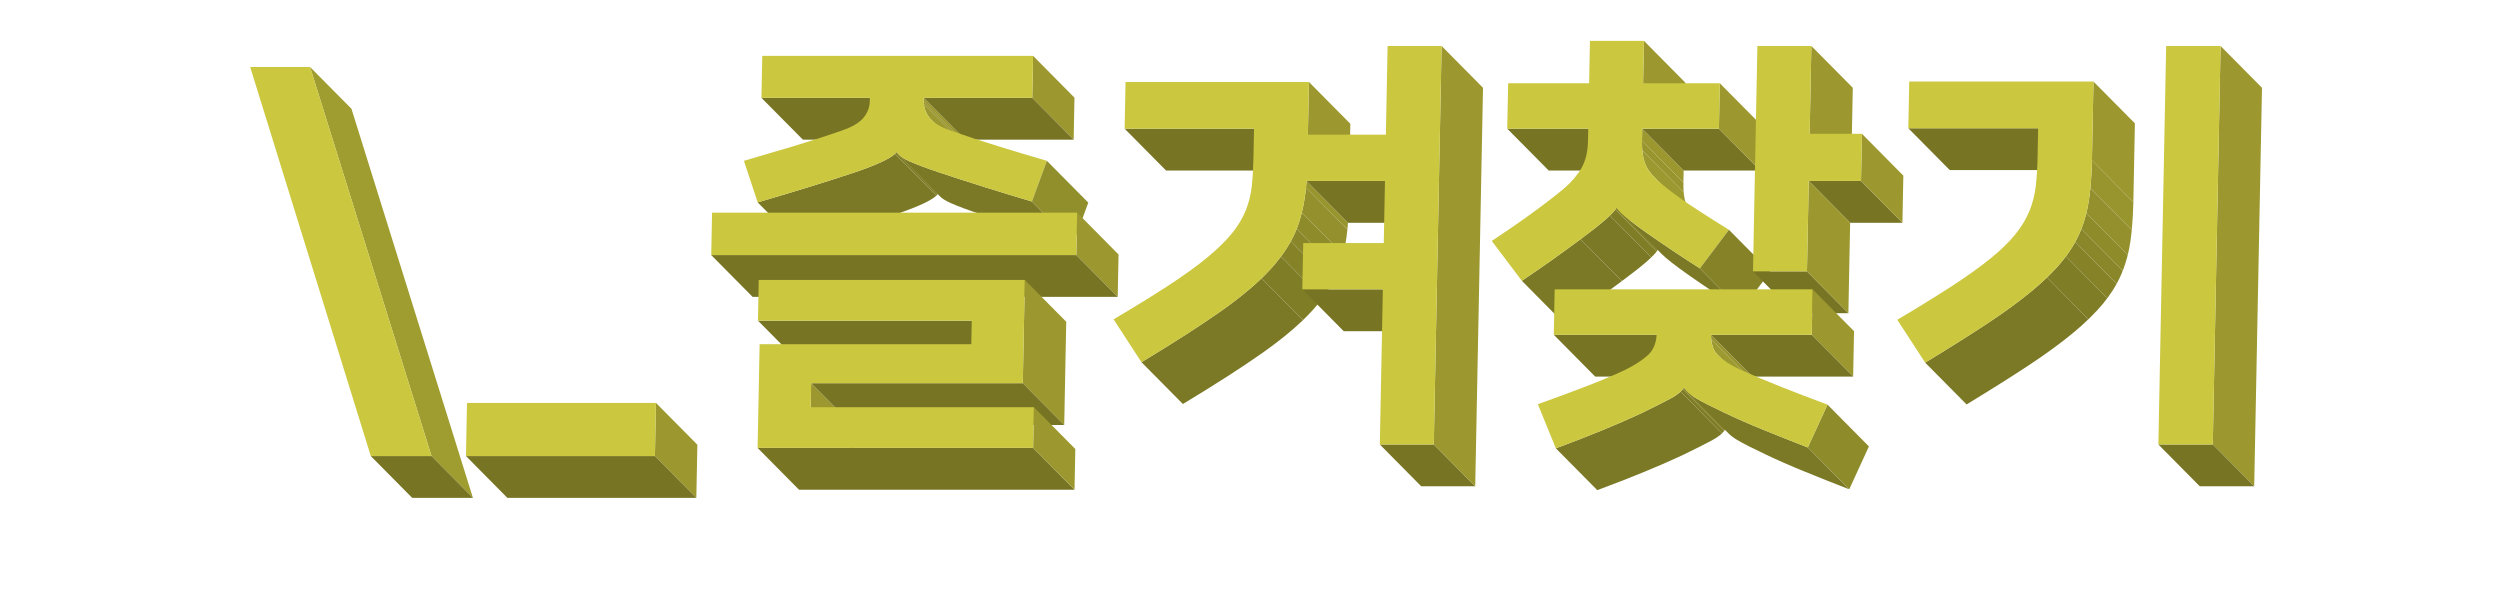<?xml version="1.0" encoding="utf-8"?>
<!-- Generator: Adobe Illustrator 16.0.0, SVG Export Plug-In . SVG Version: 6.00 Build 0)  -->
<!DOCTYPE svg PUBLIC "-//W3C//DTD SVG 1.1//EN" "http://www.w3.org/Graphics/SVG/1.1/DTD/svg11.dtd">
<svg version="1.1" id="레이어_1" xmlns="http://www.w3.org/2000/svg" xmlns:xlink="http://www.w3.org/1999/xlink" x="0px"
	 y="0px" width="416px" height="98px" viewBox="0 0 416 98" enable-background="new 0 0 416 98" xml:space="preserve">
<g>
	<g>
		<g enable-background="new    ">
			<g>
				<polygon fill="#9F9C30" points="51.593,11.146 58.484,18.104 78.697,82.844 71.806,75.885 				"/>
			</g>
			<g>
				<polygon fill="#777424" points="71.806,75.885 78.697,82.844 68.59,82.844 61.699,75.885 				"/>
			</g>
			<g>
				<polygon fill="#CBC73E" points="51.593,11.146 71.806,75.885 61.699,75.885 41.629,11.146 				"/>
			</g>
		</g>
		<g enable-background="new    ">
			<g>
				<polygon fill="#9C982F" points="109.152,67.045 116.043,74.003 115.87,82.844 108.979,75.885 				"/>
			</g>
			<g>
				<polygon fill="#777424" points="108.979,75.885 115.87,82.844 84.427,82.844 77.537,75.885 				"/>
			</g>
			<g>
				<polygon fill="#CBC73E" points="109.152,67.045 108.979,75.885 77.537,75.885 77.709,67.045 				"/>
			</g>
		</g>
		<g enable-background="new    ">
			<g>
				<polygon fill="#777424" points="144.743,16.279 151.634,23.238 133.595,23.238 126.704,16.279 				"/>
			</g>
			<g>
				<polygon fill="#9C982F" points="153.727,16.279 160.618,23.238 160.606,23.808 153.716,16.849 				"/>
			</g>
			<g enable-background="new    ">
				<defs>
					<path id="SVGID_1_" enable-background="new    " d="M149.202,25.263l6.891,6.958c-0.562,0.9-3.009,2.095-7.414,3.565
						c-2.44,0.811-5.059,1.64-7.856,2.496c-2.798,0.855-5.415,1.64-7.853,2.353l-6.891-6.958c2.438-0.713,5.056-1.498,7.853-2.353
						c2.797-0.856,5.416-1.685,7.856-2.496C146.193,27.357,148.641,26.163,149.202,25.263z"/>
				</defs>
				<clipPath id="SVGID_2_">
					<use xlink:href="#SVGID_1_"  overflow="visible"/>
				</clipPath>
				<g clip-path="url(#SVGID_2_)" enable-background="new    ">
					<path fill="#858228" d="M149.202,25.263l6.891,6.958c-0.02,0.032-0.042,0.063-0.066,0.096l-6.891-6.958
						C149.161,25.326,149.183,25.294,149.202,25.263"/>
					<path fill="#807D27" d="M149.136,25.358l6.891,6.958c-0.059,0.079-0.132,0.159-0.218,0.242l-6.891-6.959
						C149.004,25.517,149.077,25.437,149.136,25.358"/>
					<path fill="#7B7925" d="M148.918,25.6l6.891,6.959c-0.894,0.854-3.254,1.934-7.129,3.228c-2.44,0.811-5.059,1.64-7.856,2.496
						c-2.798,0.855-5.415,1.64-7.853,2.353l-6.891-6.958c2.438-0.713,5.056-1.498,7.853-2.353c2.797-0.856,5.416-1.685,7.856-2.496
						C145.664,27.534,148.024,26.454,148.918,25.6"/>
				</g>
			</g>
			<g enable-background="new    ">
				<defs>
					<path id="SVGID_3_" enable-background="new    " d="M161.847,26.886c-2.297-2.319-4.594-4.639-6.891-6.958
						c-0.108-0.108-0.206-0.22-0.295-0.333c-0.652-0.829-0.964-1.747-0.944-2.745l6.891,6.959c-0.02,0.999,0.292,1.916,0.945,2.745
						C161.641,26.666,161.739,26.777,161.847,26.886z"/>
				</defs>
				<clipPath id="SVGID_4_">
					<use xlink:href="#SVGID_3_"  overflow="visible"/>
				</clipPath>
				<g clip-path="url(#SVGID_4_)" enable-background="new    ">
					<path fill="#98942E" d="M153.716,16.849l6.891,6.959c-0.003,0.158,0.002,0.313,0.016,0.467l-6.891-6.958
						C153.718,17.163,153.712,17.007,153.716,16.849"/>
					<path fill="#9C9930" d="M153.731,17.316l6.891,6.958c0.072,0.819,0.38,1.58,0.929,2.278c0.021,0.027,0.042,0.054,0.065,0.08
						l-6.891-6.958c-0.022-0.026-0.043-0.053-0.065-0.08C154.111,18.896,153.803,18.136,153.731,17.316"/>
					<path fill="#98942E" d="M154.725,19.674l6.891,6.958c0.071,0.086,0.148,0.17,0.23,0.253l-6.891-6.958
						C154.874,19.844,154.796,19.76,154.725,19.674"/>
				</g>
			</g>
			<g>
				<polygon fill="#9C982F" points="171.902,9.292 178.793,16.25 178.657,23.238 171.766,16.279 				"/>
			</g>
			<g>
				<polygon fill="#777424" points="171.766,16.279 178.657,23.238 160.618,23.238 153.727,16.279 				"/>
			</g>
			<g enable-background="new    ">
				<defs>
					<path id="SVGID_5_" enable-background="new    " d="M156.433,32.698c-2.297-2.319-4.594-4.639-6.891-6.958
						c0.36,0.364,0.949,0.726,1.768,1.091c1.175,0.526,2.83,1.141,4.955,1.854c2.409,0.811,4.986,1.64,7.723,2.496
						c2.737,0.855,5.315,1.64,7.725,2.353l6.891,6.959c-2.41-0.713-4.988-1.498-7.725-2.353c-2.738-0.856-5.314-1.685-7.723-2.496
						c-2.125-0.713-3.779-1.328-4.955-1.854C157.383,33.424,156.793,33.062,156.433,32.698z"/>
				</defs>
				<clipPath id="SVGID_6_">
					<use xlink:href="#SVGID_5_"  overflow="visible"/>
				</clipPath>
				<g clip-path="url(#SVGID_6_)" enable-background="new    ">
					<path fill="#7B7925" d="M171.713,33.533l6.891,6.959c-2.41-0.713-4.988-1.498-7.725-2.353
						c-2.738-0.856-5.314-1.685-7.723-2.496c-2.125-0.713-3.779-1.328-4.955-1.854c-0.818-0.366-1.408-0.728-1.768-1.092
						l-6.891-6.958c0.36,0.364,0.949,0.726,1.768,1.091c1.175,0.526,2.83,1.141,4.955,1.854c2.409,0.811,4.986,1.64,7.723,2.496
						C166.725,32.036,169.303,32.82,171.713,33.533"/>
				</g>
			</g>
			<g>
				<path fill="#CBC73E" d="M143.68,19.594c0.685-0.829,1.033-1.747,1.052-2.745l0.011-0.57h-18.039l0.137-6.988h45.062
					l-0.137,6.988h-18.039l-0.011,0.57c-0.02,0.999,0.292,1.917,0.944,2.745c0.652,0.829,1.797,1.533,3.453,2.104
					c2.69,0.954,5.392,1.845,8.112,2.674c2.719,0.829,5.377,1.631,7.974,2.389l-2.486,6.773c-2.41-0.713-4.988-1.497-7.725-2.353
					c-2.737-0.856-5.314-1.685-7.723-2.496c-2.125-0.713-3.779-1.328-4.955-1.854c-1.175-0.525-1.878-1.042-2.108-1.568
					c-0.562,0.9-3.009,2.095-7.414,3.565c-2.44,0.811-5.059,1.64-7.856,2.496c-2.797,0.855-5.415,1.64-7.853,2.353l-2.289-6.916
					c2.626-0.758,5.333-1.56,8.104-2.389s5.524-1.72,8.252-2.674C141.823,21.127,142.996,20.423,143.68,19.594z"/>
			</g>
			<g>
				<polygon fill="#918E2C" points="174.199,26.76 181.09,33.719 178.604,40.492 171.713,33.533 				"/>
			</g>
		</g>
		<g enable-background="new    ">
			<g>
				<polygon fill="#9C982F" points="179.235,35.387 186.126,42.346 185.988,49.404 179.097,42.446 				"/>
			</g>
			<g>
				<polygon fill="#777424" points="179.097,42.446 185.988,49.404 125.24,49.404 118.35,42.446 				"/>
			</g>
			<g>
				<polygon fill="#CBC73E" points="118.488,35.387 179.235,35.387 179.097,42.446 118.35,42.446 				"/>
			</g>
		</g>
		<g enable-background="new    ">
			<g>
				<polygon fill="#9C982F" points="134.973,63.764 141.864,70.723 141.786,74.716 134.895,67.757 				"/>
			</g>
			<g>
				<polygon fill="#777424" points="161.7,53.354 168.591,60.313 133.013,60.313 126.122,53.354 				"/>
			</g>
			<g>
				<polygon fill="#9C982F" points="170.531,46.582 177.422,53.54 177.086,70.723 170.195,63.764 				"/>
			</g>
			<g>
				<polygon fill="#777424" points="170.195,63.764 177.086,70.723 141.864,70.723 134.973,63.764 				"/>
			</g>
			<g>
				<polygon fill="#777424" points="171.91,74.53 178.801,81.489 132.955,81.489 126.064,74.53 				"/>
			</g>
			<g>
				<polygon fill="#9C982F" points="172.042,67.757 178.933,74.716 178.801,81.489 171.91,74.53 				"/>
			</g>
			<g>
				<polygon fill="#CBC73E" points="134.973,63.764 134.895,67.757 172.042,67.757 171.91,74.53 126.064,74.53 126.402,57.276 
					161.624,57.276 161.7,53.354 126.122,53.354 126.254,46.582 170.531,46.582 170.195,63.764 				"/>
			</g>
		</g>
		<g enable-background="new    ">
			<g>
				<polygon fill="#777424" points="208.669,21.412 215.561,28.371 194.028,28.371 187.137,21.412 				"/>
			</g>
			<g>
				<polygon fill="#9C982F" points="217.806,13.641 224.696,20.6 224.524,29.37 217.634,22.411 				"/>
			</g>
			<g enable-background="new    ">
				<defs>
					<path id="SVGID_7_" enable-background="new    " d="M217.412,30.111l6.891,6.959c-0.2,2.95-0.724,5.552-1.578,7.807
						c-0.855,2.255-2.29,4.501-4.303,6.738c-2.022,2.236-4.761,4.571-8.23,7.022c-3.47,2.451-7.929,5.312-13.358,8.591l-6.891-6.958
						c5.43-3.279,9.888-6.14,13.359-8.592c3.47-2.45,6.208-4.786,8.23-7.022c2.012-2.237,3.447-4.483,4.303-6.738
						C216.688,35.664,217.212,33.061,217.412,30.111z"/>
				</defs>
				<clipPath id="SVGID_8_">
					<use xlink:href="#SVGID_7_"  overflow="visible"/>
				</clipPath>
				<g clip-path="url(#SVGID_8_)" enable-background="new    ">
					<path fill="#98942E" d="M217.412,30.111l6.891,6.959c-0.025,0.373-0.056,0.74-0.092,1.101l-6.891-6.958
						C217.355,30.851,217.387,30.483,217.412,30.111"/>
					<path fill="#93902D" d="M217.32,31.212l6.891,6.958c-0.146,1.482-0.379,2.872-0.7,4.168l-6.891-6.958
						C216.941,34.084,217.175,32.695,217.32,31.212"/>
					<path fill="#8E8B2B" d="M216.62,35.38l6.891,6.958c-0.221,0.89-0.482,1.736-0.786,2.538c-0.022,0.059-0.045,0.118-0.068,0.177
						l-6.891-6.958c0.022-0.059,0.046-0.118,0.068-0.177C216.138,37.116,216.399,36.271,216.62,35.38"/>
					<path fill="#89872A" d="M215.766,38.095l6.891,6.958c-0.271,0.689-0.596,1.377-0.975,2.064l-6.891-6.959
						C215.17,39.472,215.494,38.784,215.766,38.095"/>
					<path fill="#858228" d="M214.791,40.159l6.891,6.959c-0.464,0.842-1.01,1.683-1.636,2.522l-6.891-6.958
						C213.781,41.843,214.327,41.001,214.791,40.159"/>
					<path fill="#807D27" d="M213.155,42.682l6.891,6.958c-0.491,0.659-1.033,1.317-1.624,1.975
						c-0.496,0.549-1.036,1.104-1.618,1.664l-6.892-6.958c0.583-0.561,1.122-1.116,1.619-1.665
						C212.122,43.999,212.663,43.341,213.155,42.682"/>
					<path fill="#7B7925" d="M209.912,46.321l6.892,6.958c-1.792,1.726-3.994,3.509-6.612,5.358
						c-3.47,2.451-7.929,5.312-13.358,8.591l-6.891-6.958c5.43-3.279,9.888-6.14,13.359-8.592
						C205.919,49.83,208.121,48.046,209.912,46.321"/>
				</g>
			</g>
			<g>
				<polygon fill="#777424" points="230.459,30.111 237.35,37.07 224.303,37.07 217.412,30.111 				"/>
			</g>
			<g>
				<polygon fill="#777424" points="230.106,48.15 236.997,55.108 223.594,55.108 216.703,48.15 				"/>
			</g>
			<g>
				<polygon fill="#777424" points="238.586,73.96 245.477,80.919 236.492,80.919 229.602,73.96 				"/>
			</g>
			<g>
				<polygon fill="#9C982F" points="239.883,7.651 246.773,14.61 245.477,80.919 238.586,73.96 				"/>
			</g>
			<g>
				<path fill="#CBC73E" d="M239.883,7.651l-1.297,66.309h-8.984l0.505-25.81h-13.403l0.15-7.701h13.403l0.202-10.338h-13.047
					c-0.2,2.95-0.725,5.553-1.578,7.808c-0.855,2.255-2.291,4.501-4.303,6.738c-2.022,2.236-4.761,4.572-8.23,7.022
					c-3.471,2.452-7.929,5.313-13.359,8.592l-4.637-7.13c3.606-2.139,6.683-4.037,9.237-5.704c2.546-1.667,4.68-3.208,6.401-4.634
					c1.712-1.426,3.066-2.754,4.071-3.993c0.995-1.239,1.759-2.504,2.284-3.814c0.525-1.311,0.855-2.665,1.007-4.064
					c0.144-1.399,0.237-2.986,0.271-4.742l0.093-4.777h-21.532l0.152-7.771h30.517l-0.172,8.77h12.976l0.289-14.759H239.883z"/>
			</g>
		</g>
		<g enable-background="new    ">
			<g>
				<polygon fill="#777424" points="264.283,21.412 271.174,28.371 257.698,28.371 250.807,21.412 				"/>
			</g>
			<g>
				<polygon fill="#9C982F" points="273.553,6.796 280.443,13.755 280.306,20.813 273.415,13.854 				"/>
			</g>
			<g>
				<polygon fill="#9C982F" points="273.267,21.412 280.158,28.371 280.119,30.367 273.228,23.409 				"/>
			</g>
			<g enable-background="new    ">
				<defs>
					<path id="SVGID_9_" enable-background="new    " d="M262.997,39.808l6.891,6.959c-1.592,1.186-3.165,2.326-4.702,3.422
						c-1.546,1.097-3.234,2.255-5.06,3.494l-6.891-6.959c1.825-1.239,3.514-2.397,5.06-3.494
						C259.831,42.134,261.405,40.993,262.997,39.808z"/>
				</defs>
				<clipPath id="SVGID_10_">
					<use xlink:href="#SVGID_9_"  overflow="visible"/>
				</clipPath>
				<g clip-path="url(#SVGID_10_)" enable-background="new    ">
					<path fill="#7B7925" d="M262.997,39.808l6.891,6.959c-1.592,1.186-3.165,2.326-4.702,3.422
						c-1.546,1.097-3.234,2.255-5.06,3.494l-6.891-6.959c1.825-1.239,3.514-2.397,5.06-3.494
						C259.831,42.134,261.405,40.993,262.997,39.808"/>
				</g>
			</g>
			<g enable-background="new    ">
				<defs>
					<path id="SVGID_11_" enable-background="new    " d="M269.018,34.531l6.891,6.959c-0.222,0.428-0.833,1.105-1.894,2.032
						c-1.069,0.927-2.445,2.005-4.127,3.244l-6.891-6.959c1.682-1.239,3.058-2.317,4.127-3.244
						C268.185,35.637,268.795,34.959,269.018,34.531z"/>
				</defs>
				<clipPath id="SVGID_12_">
					<use xlink:href="#SVGID_11_"  overflow="visible"/>
				</clipPath>
				<g clip-path="url(#SVGID_12_)" enable-background="new    ">
					<path fill="#89872A" d="M269.018,34.531l6.891,6.959c-0.006,0.012-0.013,0.024-0.02,0.037l-6.891-6.958
						C269.005,34.556,269.011,34.543,269.018,34.531"/>
					<path fill="#858228" d="M268.998,34.568l6.891,6.958c-0.05,0.09-0.116,0.191-0.199,0.302l-6.891-6.959
						C268.882,34.759,268.947,34.659,268.998,34.568"/>
					<path fill="#807D27" d="M268.799,34.87l6.891,6.959c-0.203,0.271-0.506,0.605-0.918,1.002l-6.891-6.958
						C268.292,35.476,268.596,35.142,268.799,34.87"/>
					<path fill="#7B7925" d="M267.881,35.873l6.891,6.958c-0.221,0.212-0.473,0.443-0.757,0.691
						c-1.069,0.927-2.445,2.005-4.127,3.244l-6.891-6.959c1.682-1.239,3.058-2.317,4.127-3.244
						C267.408,36.315,267.66,36.085,267.881,35.873"/>
				</g>
			</g>
			<g enable-background="new    ">
				<defs>
					<path id="SVGID_13_" enable-background="new    " d="M282.268,36.561c-2.297-2.32-4.594-4.64-6.891-6.959
						c-0.032-0.032-0.063-0.064-0.095-0.097c-0.585-0.597-1.027-1.203-1.318-1.818c-0.3-0.615-0.501-1.274-0.604-1.961
						c-0.111-0.686-0.149-1.461-0.133-2.317l6.892,6.958c-0.017,0.856,0.021,1.631,0.133,2.317c0.103,0.687,0.303,1.346,0.604,1.961
						c0.29,0.615,0.733,1.221,1.318,1.818C282.204,36.496,282.236,36.528,282.268,36.561z"/>
				</defs>
				<clipPath id="SVGID_14_">
					<use xlink:href="#SVGID_13_"  overflow="visible"/>
				</clipPath>
				<g clip-path="url(#SVGID_14_)" enable-background="new    ">
					<path fill="#98942E" d="M273.228,23.409l6.892,6.958c-0.012,0.575,0.002,1.113,0.046,1.612l-6.892-6.958
						C273.23,24.521,273.217,23.983,273.228,23.409"/>
					<path fill="#9C9930" d="M273.273,25.021l6.892,6.958c0.021,0.245,0.05,0.48,0.087,0.706c0.103,0.687,0.303,1.346,0.604,1.961
						c0.207,0.438,0.49,0.871,0.848,1.3l-6.891-6.959c-0.357-0.429-0.642-0.862-0.849-1.299c-0.3-0.615-0.501-1.274-0.604-1.961
						C273.324,25.5,273.295,25.265,273.273,25.021"/>
					<path fill="#98942E" d="M274.813,28.986l6.891,6.959c0.145,0.173,0.302,0.346,0.471,0.519c0.03,0.032,0.063,0.064,0.094,0.097
						l-6.891-6.959c-0.032-0.032-0.063-0.064-0.095-0.097C275.114,29.333,274.957,29.16,274.813,28.986"/>
				</g>
			</g>
			<g>
				<polygon fill="#777424" points="286.029,21.412 292.92,28.371 280.158,28.371 273.267,21.412 				"/>
			</g>
			<g>
				<polygon fill="#9C982F" points="286.177,13.854 293.068,20.813 292.92,28.371 286.029,21.412 				"/>
			</g>
			<g enable-background="new    ">
				<defs>
					<path id="SVGID_15_" enable-background="new    " d="M276.479,42.239c-2.297-2.319-4.594-4.639-6.891-6.958
						c0.755,0.762,2.227,1.917,4.41,3.458c1.354,0.953,2.795,1.934,4.326,2.959c1.521,1.024,3.035,2.005,4.541,2.959l6.891,6.959
						c-1.506-0.954-3.02-1.935-4.541-2.959c-1.53-1.025-2.973-2.006-4.326-2.959C278.705,44.156,277.233,43.001,276.479,42.239z"/>
				</defs>
				<clipPath id="SVGID_16_">
					<use xlink:href="#SVGID_15_"  overflow="visible"/>
				</clipPath>
				<g clip-path="url(#SVGID_16_)" enable-background="new    ">
					<path fill="#7B7925" d="M282.865,44.656l6.891,6.959c-1.506-0.954-3.02-1.935-4.541-2.959c-1.53-1.025-2.973-2.006-4.326-2.959
						c-2.184-1.541-3.655-2.695-4.41-3.458l-6.891-6.958c0.755,0.762,2.227,1.917,4.41,3.458c1.354,0.953,2.795,1.934,4.326,2.959
						C279.846,42.722,281.359,43.703,282.865,44.656"/>
				</g>
			</g>
			<g>
				<path fill="#CBC73E" d="M262.997,39.808c-1.592,1.186-3.166,2.326-4.702,3.422c-1.546,1.096-3.234,2.255-5.06,3.494
					l-5.004-6.631c2.312-1.524,4.517-3.039,6.613-4.563c2.098-1.524,3.916-2.923,5.465-4.207c1.252-1.096,2.219-2.237,2.884-3.422
					c0.665-1.186,1.016-2.683,1.051-4.492l0.039-1.997h-13.477l0.148-7.558h13.476l0.138-7.058h8.984l-0.138,7.058h12.762
					l-0.147,7.558h-12.763l-0.039,1.997c-0.017,0.856,0.021,1.631,0.133,2.317c0.103,0.687,0.304,1.346,0.604,1.961
					c0.291,0.615,0.733,1.221,1.318,1.818c0.577,0.598,1.34,1.248,2.28,1.961c1.404,1.096,2.959,2.201,4.677,3.315
					c1.706,1.114,3.528,2.273,5.457,3.458l-4.831,6.417c-1.506-0.954-3.02-1.935-4.541-2.959c-1.531-1.025-2.973-2.006-4.326-2.959
					c-3.095-2.184-4.761-3.592-4.98-4.207c-0.223,0.428-0.833,1.105-1.894,2.032C266.055,37.491,264.679,38.569,262.997,39.808z"/>
			</g>
			<g>
				<polygon fill="#858228" points="287.696,38.239 294.587,45.198 289.756,51.615 282.865,44.656 				"/>
			</g>
		</g>
		<g enable-background="new    ">
			<g>
				<polygon fill="#9C982F" points="301.413,7.651 308.305,14.61 308.019,29.227 301.128,22.268 				"/>
			</g>
			<g>
				<polygon fill="#777424" points="309.673,30.111 316.563,37.07 307.865,37.07 300.975,30.111 				"/>
			</g>
			<g>
				<polygon fill="#9C982F" points="309.826,22.268 316.717,29.227 316.563,37.07 309.673,30.111 				"/>
			</g>
			<g>
				<polygon fill="#777424" points="300.68,45.155 307.571,52.113 298.588,52.113 291.697,45.155 				"/>
			</g>
			<g>
				<polygon fill="#9C982F" points="300.975,30.111 307.865,37.07 307.571,52.113 300.68,45.155 				"/>
			</g>
			<g>
				<polygon fill="#CBC73E" points="301.128,22.268 309.826,22.268 309.673,30.111 300.975,30.111 300.68,45.155 291.697,45.155 
					292.431,7.651 301.413,7.651 				"/>
			</g>
		</g>
		<g enable-background="new    ">
			<g>
				<polygon fill="#777424" points="275.662,55.708 282.553,62.666 265.44,62.666 258.55,55.708 				"/>
			</g>
			<g enable-background="new    ">
				<defs>
					<path id="SVGID_17_" enable-background="new    " d="M292.758,66.059c-2.297-2.32-4.594-4.64-6.891-6.959
						c-0.802-0.81-1.179-1.939-1.15-3.392l6.892,6.958C291.58,64.119,291.957,65.249,292.758,66.059z"/>
				</defs>
				<clipPath id="SVGID_18_">
					<use xlink:href="#SVGID_17_"  overflow="visible"/>
				</clipPath>
				<g clip-path="url(#SVGID_18_)" enable-background="new    ">
					<path fill="#98942E" d="M284.717,55.708l6.892,6.958c-0.005,0.261,0.003,0.51,0.023,0.75l-6.891-6.959
						C284.72,56.218,284.712,55.968,284.717,55.708"/>
					<path fill="#9C9930" d="M284.741,56.457l6.891,6.959c0.086,0.975,0.389,1.777,0.916,2.411l-6.891-6.959
						C285.129,58.235,284.826,57.432,284.741,56.457"/>
					<path fill="#98942E" d="M285.657,58.868l6.891,6.959c0.066,0.079,0.137,0.156,0.21,0.231l-6.891-6.959
						C285.794,59.025,285.724,58.948,285.657,58.868"/>
				</g>
			</g>
			<g enable-background="new    ">
				<defs>
					<path id="SVGID_19_" enable-background="new    " d="M280.196,64.477l6.891,6.959c-0.351,0.615-1.094,1.239-2.246,1.854
						c-1.153,0.615-2.81,1.454-4.969,2.496c-3.886,1.81-8.585,3.734-14.087,5.775l-6.892-6.959
						c5.503-2.041,10.202-3.966,14.087-5.774c2.16-1.043,3.816-1.882,4.97-2.496C279.103,65.716,279.846,65.092,280.196,64.477z"/>
				</defs>
				<clipPath id="SVGID_20_">
					<use xlink:href="#SVGID_19_"  overflow="visible"/>
				</clipPath>
				<g clip-path="url(#SVGID_20_)" enable-background="new    ">
					<path fill="#858228" d="M280.196,64.477l6.891,6.959c-0.049,0.086-0.105,0.172-0.17,0.259l-6.892-6.959
						C280.09,64.649,280.146,64.563,280.196,64.477"/>
					<path fill="#807D27" d="M280.025,64.735l6.892,6.959c-0.106,0.142-0.233,0.284-0.382,0.427l-6.891-6.958
						C279.792,65.021,279.92,64.878,280.025,64.735"/>
					<path fill="#7B7925" d="M279.645,65.163l6.891,6.958c-0.405,0.391-0.969,0.781-1.694,1.168
						c-1.153,0.615-2.81,1.454-4.969,2.496c-3.886,1.81-8.585,3.734-14.087,5.775l-6.892-6.959
						c5.503-2.041,10.202-3.966,14.087-5.774c2.16-1.043,3.816-1.882,4.97-2.496C278.676,65.943,279.239,65.553,279.645,65.163"/>
				</g>
			</g>
			<g>
				<polygon fill="#9C982F" points="301.62,48.15 308.512,55.108 308.363,62.666 301.473,55.708 				"/>
			</g>
			<g>
				<polygon fill="#777424" points="301.473,55.708 308.363,62.666 291.608,62.666 284.717,55.708 				"/>
			</g>
			<g enable-background="new    ">
				<defs>
					<path id="SVGID_21_" enable-background="new    " d="M287.636,72.133c-2.297-2.319-4.594-4.639-6.891-6.958
						c0.367,0.37,0.85,0.733,1.447,1.085c0.961,0.57,2.55,1.381,4.767,2.424c1.88,0.9,4.045,1.854,6.503,2.853
						c2.45,0.998,4.899,1.969,7.358,2.923l6.891,6.959c-2.459-0.954-4.908-1.925-7.357-2.923c-2.458-0.999-4.623-1.952-6.504-2.853
						c-2.217-1.043-3.805-1.854-4.766-2.424C288.485,72.866,288.003,72.504,287.636,72.133z"/>
				</defs>
				<clipPath id="SVGID_22_">
					<use xlink:href="#SVGID_21_"  overflow="visible"/>
				</clipPath>
				<g clip-path="url(#SVGID_22_)" enable-background="new    ">
					<path fill="#7B7925" d="M300.82,74.459l6.891,6.959c-2.459-0.954-4.908-1.925-7.357-2.923
						c-2.458-0.999-4.623-1.952-6.504-2.853c-2.217-1.043-3.805-1.854-4.766-2.424c-0.599-0.353-1.081-0.715-1.448-1.086
						l-6.891-6.959c0.367,0.371,0.85,0.734,1.447,1.086c0.961,0.57,2.55,1.381,4.767,2.424c1.88,0.9,4.045,1.854,6.503,2.853
						C295.912,72.534,298.361,73.505,300.82,74.459"/>
				</g>
			</g>
			<g>
				<polygon fill="#8E8B2B" points="304.097,67.33 310.988,74.288 307.711,81.418 300.82,74.459 				"/>
			</g>
			<g>
				<path fill="#CBC73E" d="M289.523,61.482c2.121,0.954,4.4,1.916,6.859,2.888c2.45,0.972,5.024,1.961,7.714,2.96l-3.276,7.129
					c-2.459-0.954-4.908-1.925-7.358-2.923c-2.458-0.999-4.623-1.952-6.503-2.853c-2.217-1.043-3.806-1.854-4.767-2.424
					c-0.968-0.57-1.634-1.168-1.996-1.783c-0.351,0.615-1.094,1.239-2.246,1.854c-1.153,0.614-2.81,1.453-4.97,2.496
					c-3.885,1.809-8.584,3.733-14.087,5.774l-2.993-7.344c2.817-0.998,5.493-1.987,8.007-2.959c2.515-0.971,4.681-1.89,6.507-2.744
					c1.529-0.759,2.775-1.561,3.719-2.389c0.942-0.829,1.447-1.987,1.529-3.458H258.55l0.147-7.558h42.923l-0.147,7.558h-16.756
					c-0.028,1.471,0.358,2.61,1.181,3.422C286.711,59.94,287.916,60.725,289.523,61.482z"/>
			</g>
		</g>
		<g enable-background="new    ">
			<g>
				<polygon fill="#9C982F" points="369.505,7.651 376.396,14.61 375.099,80.919 368.208,73.96 				"/>
			</g>
			<g>
				<polygon fill="#777424" points="368.208,73.96 375.099,80.919 366.044,80.919 359.152,73.96 				"/>
			</g>
			<g>
				<polygon fill="#CBC73E" points="360.449,7.651 369.505,7.651 368.208,73.96 359.152,73.96 				"/>
			</g>
		</g>
		<g enable-background="new    ">
			<g>
				<polygon fill="#777424" points="339.148,21.341 346.039,28.3 324.436,28.3 317.545,21.341 				"/>
			</g>
			<g>
				<polygon fill="#9C982F" points="348.355,13.569 355.247,20.528 354.99,33.647 348.1,26.688 				"/>
			</g>
			<g enable-background="new    ">
				<defs>
					<path id="SVGID_23_" enable-background="new    " d="M348.1,26.688l6.891,6.959c-0.047,2.379-0.214,4.536-0.484,6.488
						c-0.278,1.952-0.777,3.77-1.496,5.454c-0.729,1.685-1.731,3.315-3.019,4.884c-1.297,1.569-2.95,3.2-4.98,4.885
						c-2.028,1.685-4.506,3.493-7.414,5.418c-2.916,1.926-6.372,4.1-10.358,6.524l-6.892-6.959
						c3.987-2.425,7.442-4.599,10.359-6.523c2.908-1.926,5.385-3.734,7.414-5.419c2.03-1.685,3.684-3.315,4.979-4.884
						c1.287-1.569,2.291-3.2,3.02-4.884c0.719-1.685,1.218-3.503,1.496-5.454C347.886,31.225,348.053,29.068,348.1,26.688z"/>
				</defs>
				<clipPath id="SVGID_24_">
					<use xlink:href="#SVGID_23_"  overflow="visible"/>
				</clipPath>
				<g clip-path="url(#SVGID_24_)" enable-background="new    ">
					<path fill="#98942E" d="M348.1,26.688l6.891,6.959c-0.032,1.646-0.122,3.185-0.264,4.623l-6.891-6.958
						C347.978,29.874,348.067,28.334,348.1,26.688"/>
					<path fill="#93902D" d="M347.836,31.312l6.891,6.958c-0.063,0.642-0.137,1.263-0.221,1.865
						c-0.112,0.79-0.262,1.558-0.446,2.304l-6.891-6.958c0.185-0.746,0.334-1.514,0.446-2.304
						C347.699,32.575,347.772,31.954,347.836,31.312"/>
					<path fill="#8E8B2B" d="M347.169,35.481l6.891,6.958c-0.225,0.905-0.502,1.778-0.832,2.619l-6.891-6.958
						C346.667,37.259,346.944,36.386,347.169,35.481"/>
					<path fill="#89872A" d="M346.337,38.1l6.891,6.958c-0.07,0.179-0.143,0.355-0.218,0.531c-0.237,0.549-0.504,1.092-0.8,1.629
						l-6.891-6.958c0.296-0.537,0.563-1.081,0.8-1.629C346.194,38.456,346.267,38.278,346.337,38.1"/>
					<path fill="#858228" d="M345.319,40.261l6.891,6.958c-0.451,0.819-0.971,1.624-1.561,2.414l-6.891-6.958
						C344.348,41.884,344.868,41.08,345.319,40.261"/>
					<path fill="#807D27" d="M343.759,42.674l6.891,6.958c-0.21,0.282-0.43,0.563-0.658,0.841c-0.719,0.869-1.547,1.758-2.487,2.663
						l-6.891-6.958c0.94-0.906,1.769-1.794,2.486-2.663C343.328,43.237,343.548,42.957,343.759,42.674"/>
					<path fill="#7B7925" d="M340.613,46.179l6.891,6.958c-0.758,0.729-1.588,1.471-2.493,2.222
						c-2.028,1.685-4.506,3.493-7.414,5.418c-2.916,1.926-6.372,4.1-10.358,6.524l-6.892-6.959
						c3.987-2.425,7.442-4.599,10.359-6.523c2.908-1.926,5.385-3.734,7.414-5.419C339.025,47.648,339.855,46.908,340.613,46.179"/>
				</g>
			</g>
			<g>
				<path fill="#CBC73E" d="M317.545,21.341l0.152-7.772h30.658L348.1,26.688c-0.047,2.379-0.214,4.537-0.484,6.489
					c-0.278,1.951-0.777,3.77-1.496,5.454c-0.729,1.685-1.732,3.315-3.02,4.884c-1.296,1.568-2.949,3.199-4.979,4.884
					c-2.029,1.685-4.506,3.493-7.414,5.419c-2.917,1.925-6.372,4.099-10.359,6.523l-4.638-7.13c3.607-2.139,6.683-4.037,9.238-5.704
					c2.547-1.666,4.68-3.199,6.4-4.599c1.711-1.399,3.066-2.736,4.07-3.993c0.996-1.256,1.761-2.531,2.285-3.814
					s0.872-2.638,1.042-4.064c0.171-1.426,0.272-3.021,0.307-4.777l0.097-4.919H317.545z"/>
			</g>
		</g>
	</g>
</g>
</svg>
